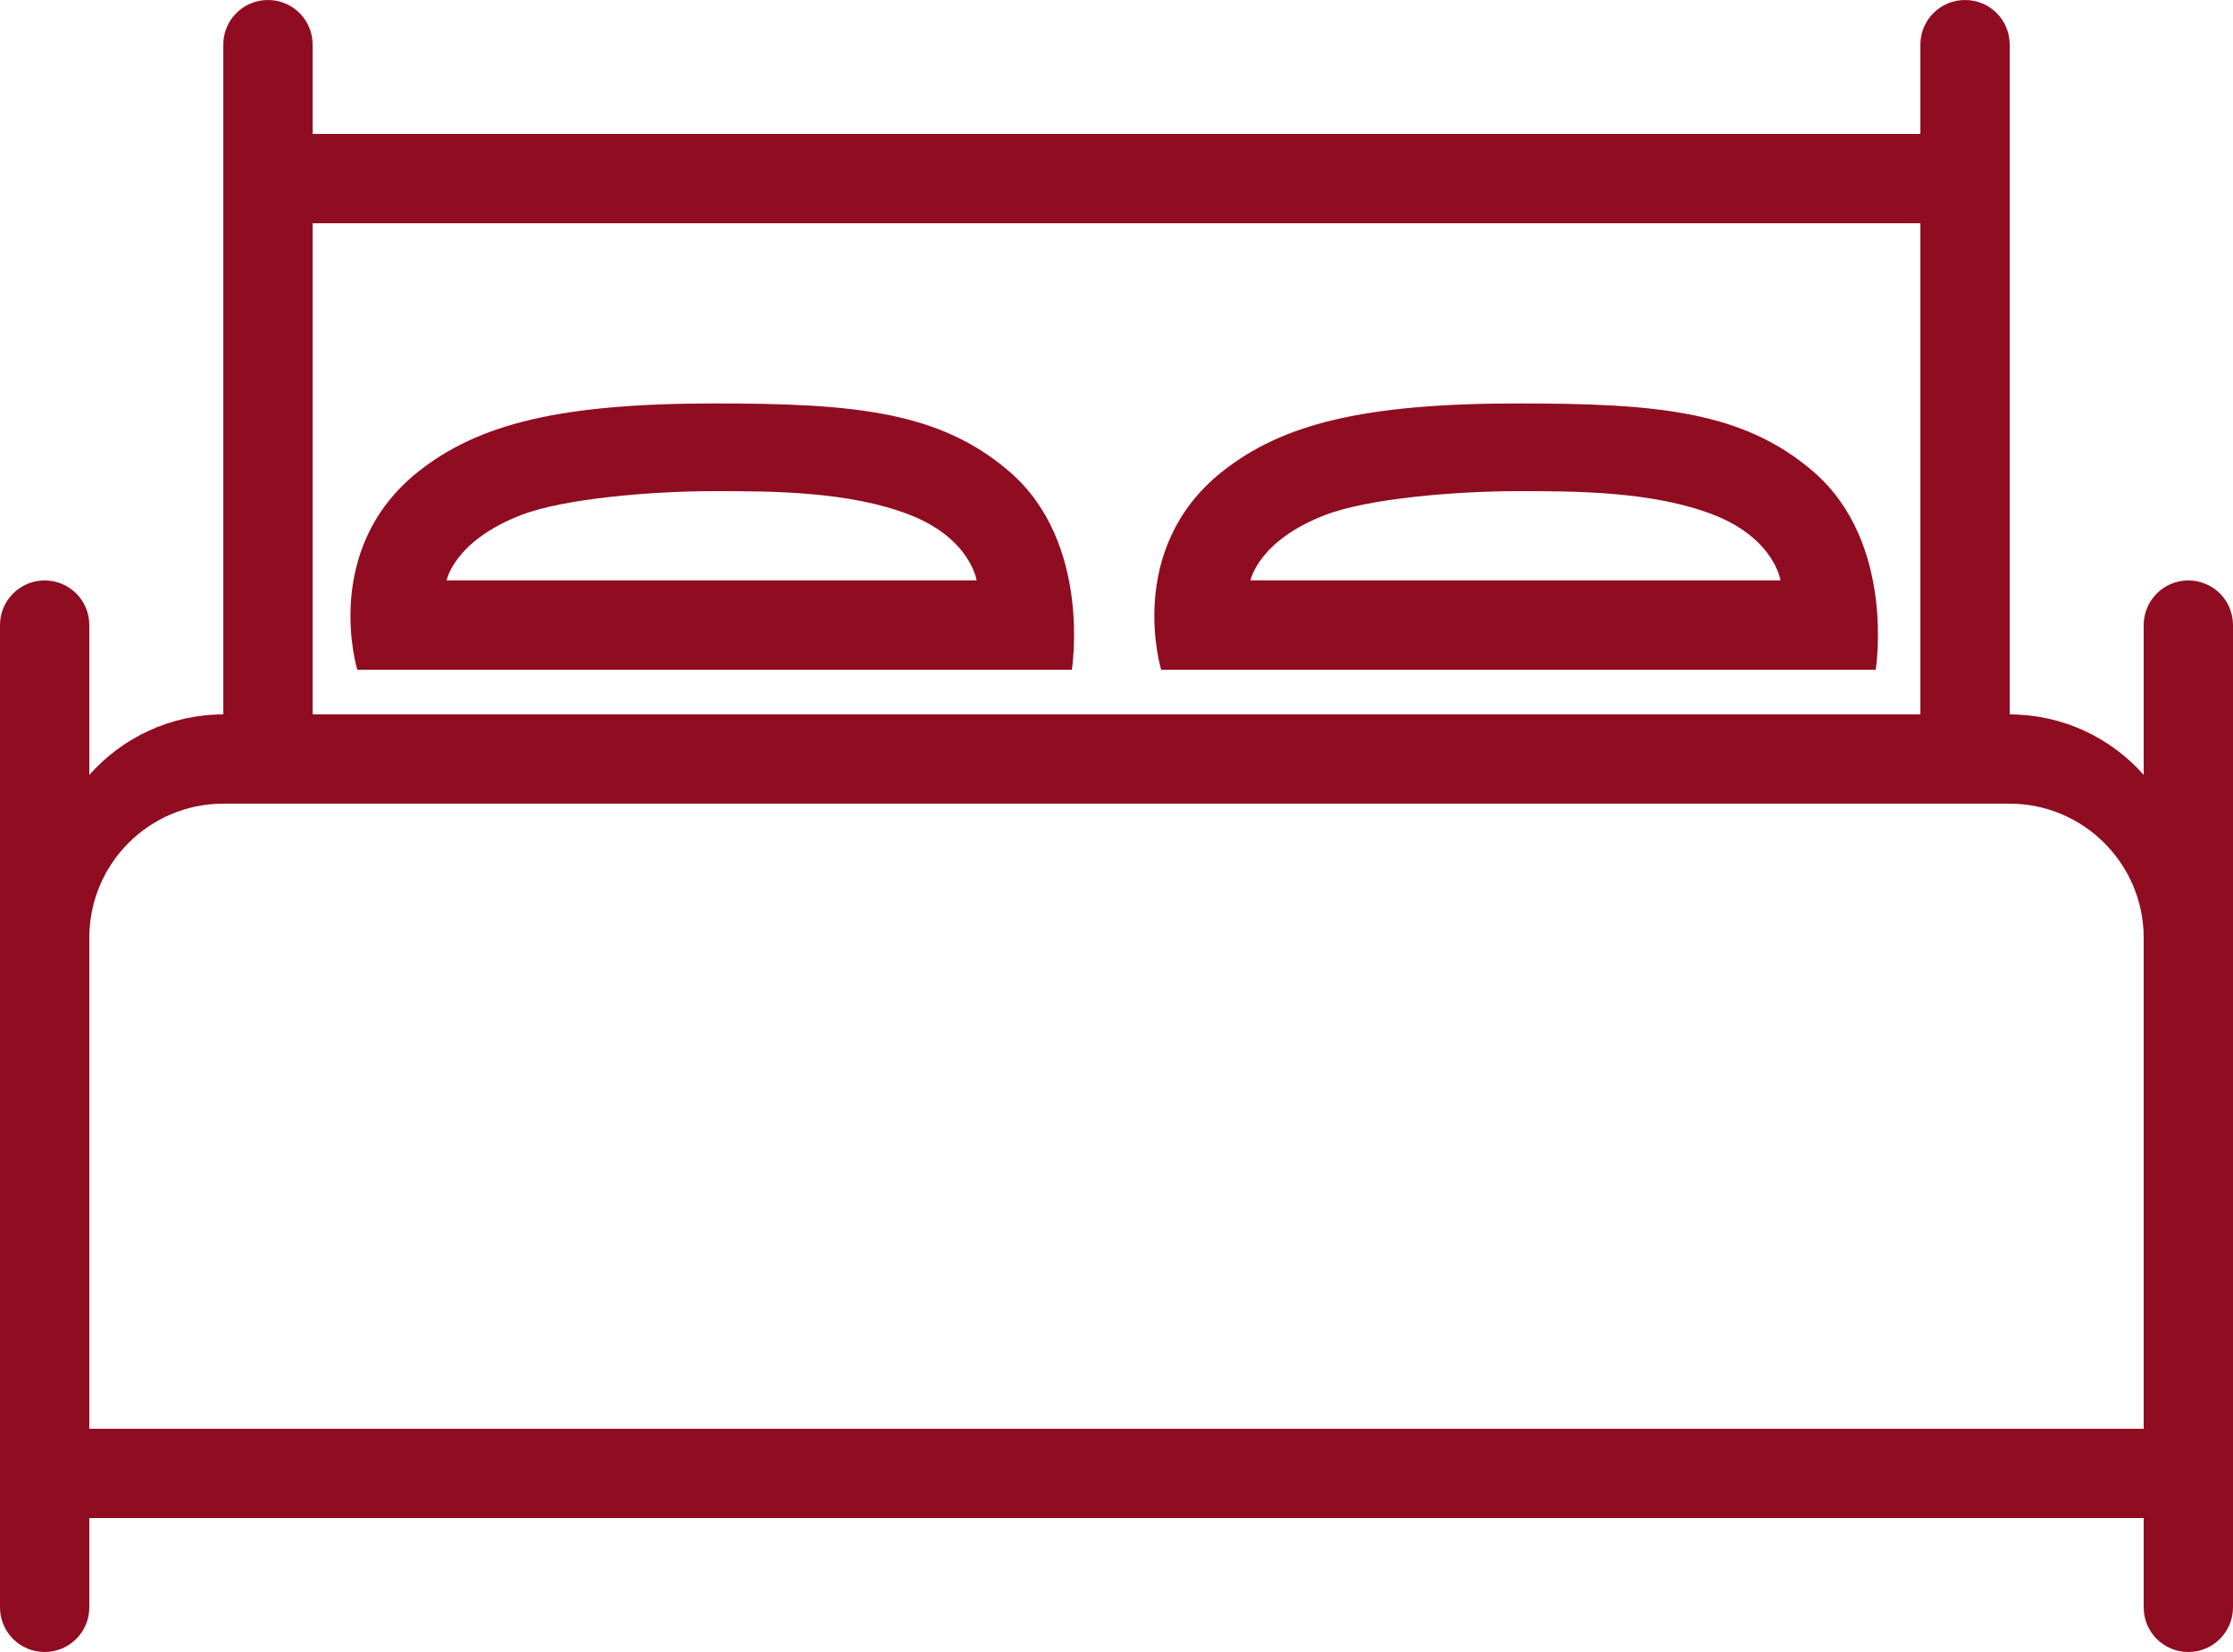 <?xml version="1.0" encoding="UTF-8" standalone="no"?>
<svg width="50px" height="37px" viewBox="0 0 50 37" version="1.1" xmlns="http://www.w3.org/2000/svg" xmlns:xlink="http://www.w3.org/1999/xlink" xmlns:sketch="http://www.bohemiancoding.com/sketch/ns">
    <!-- Generator: Sketch 3.1.1 (8761) - http://www.bohemiancoding.com/sketch -->
    <title>bed_L</title>
    <desc>Created with Sketch.</desc>
    <defs></defs>
    <g id="Page-1" stroke="none" stroke-width="1" fill="none" fill-rule="evenodd" sketch:type="MSPage">
        <g id="line-icons" sketch:type="MSLayerGroup" transform="translate(-199, -211)" fill="#900C21">
            <g id="row-3-line-icons" transform="translate(4, 202)" sketch:type="MSShapeGroup">
                <path d="M197,43 L243,43 L243,44.999 C243,45.552 243.444,46 244,46 C244.552,46 245,45.553 245,44.999 L245,23.001 C245,22.448 244.556,22 244,22 C243.448,22 243,22.447 243,23.001 L243,26.355 C242.265,25.524 241.19,25 239.99,25 L200.01,25 C198.811,25 197.735,25.525 197,26.356 L197,23.001 C197,22.448 196.556,22 196,22 C195.448,22 195,22.447 195,23.001 L195,44.999 C195,45.552 195.444,46 196,46 C196.552,46 197,45.553 197,44.999 L197,43 L197,43 Z M200,27 C198.343,27 197,28.342 197,30.003 L197,41 L243,41 L243,30.003 C243,28.345 241.648,27 240,27 L200,27 Z M239,9 C238.448,9 238,9.445 238,10.001 L238,25 L240,25 L240,10.001 C240,9.448 239.556,9 239,9 Z M201,9 C200.448,9 200,9.445 200,10.001 L200,25 L202,25 L202,10.001 C202,9.448 201.556,9 201,9 Z M202,12 L202,14 L238,14 L238,12 L202,12 Z M235.607,19.566 C234.03,18.203 232.096,18.036 229,18.036 C225.54,18.036 223.711,18.495 222.363,19.566 C220.174,21.308 221,24 221,24 L237,24 C237,24 237.458,21.166 235.607,19.566 Z M217.607,19.566 C216.03,18.203 214.096,18.036 211,18.036 C207.54,18.036 205.711,18.495 204.363,19.566 C202.174,21.308 203,24 203,24 L219,24 C219,24 219.458,21.166 217.607,19.566 Z M215.374,20.532 C214.015,20 212.259,20 211.006,20 C209.623,20 207.653,20.159 206.679,20.532 C205.166,21.112 205,22 205,22 L216.868,22 C216.868,22 216.732,21.064 215.374,20.532 Z M233.374,20.532 C232.015,20 230.259,20 229.006,20 C227.623,20 225.653,20.159 224.679,20.532 C223.166,21.112 223,22 223,22 L234.868,22 C234.868,22 234.732,21.064 233.374,20.532 Z" id="bed_L"></path>
            </g>
        </g>
    </g>
</svg>